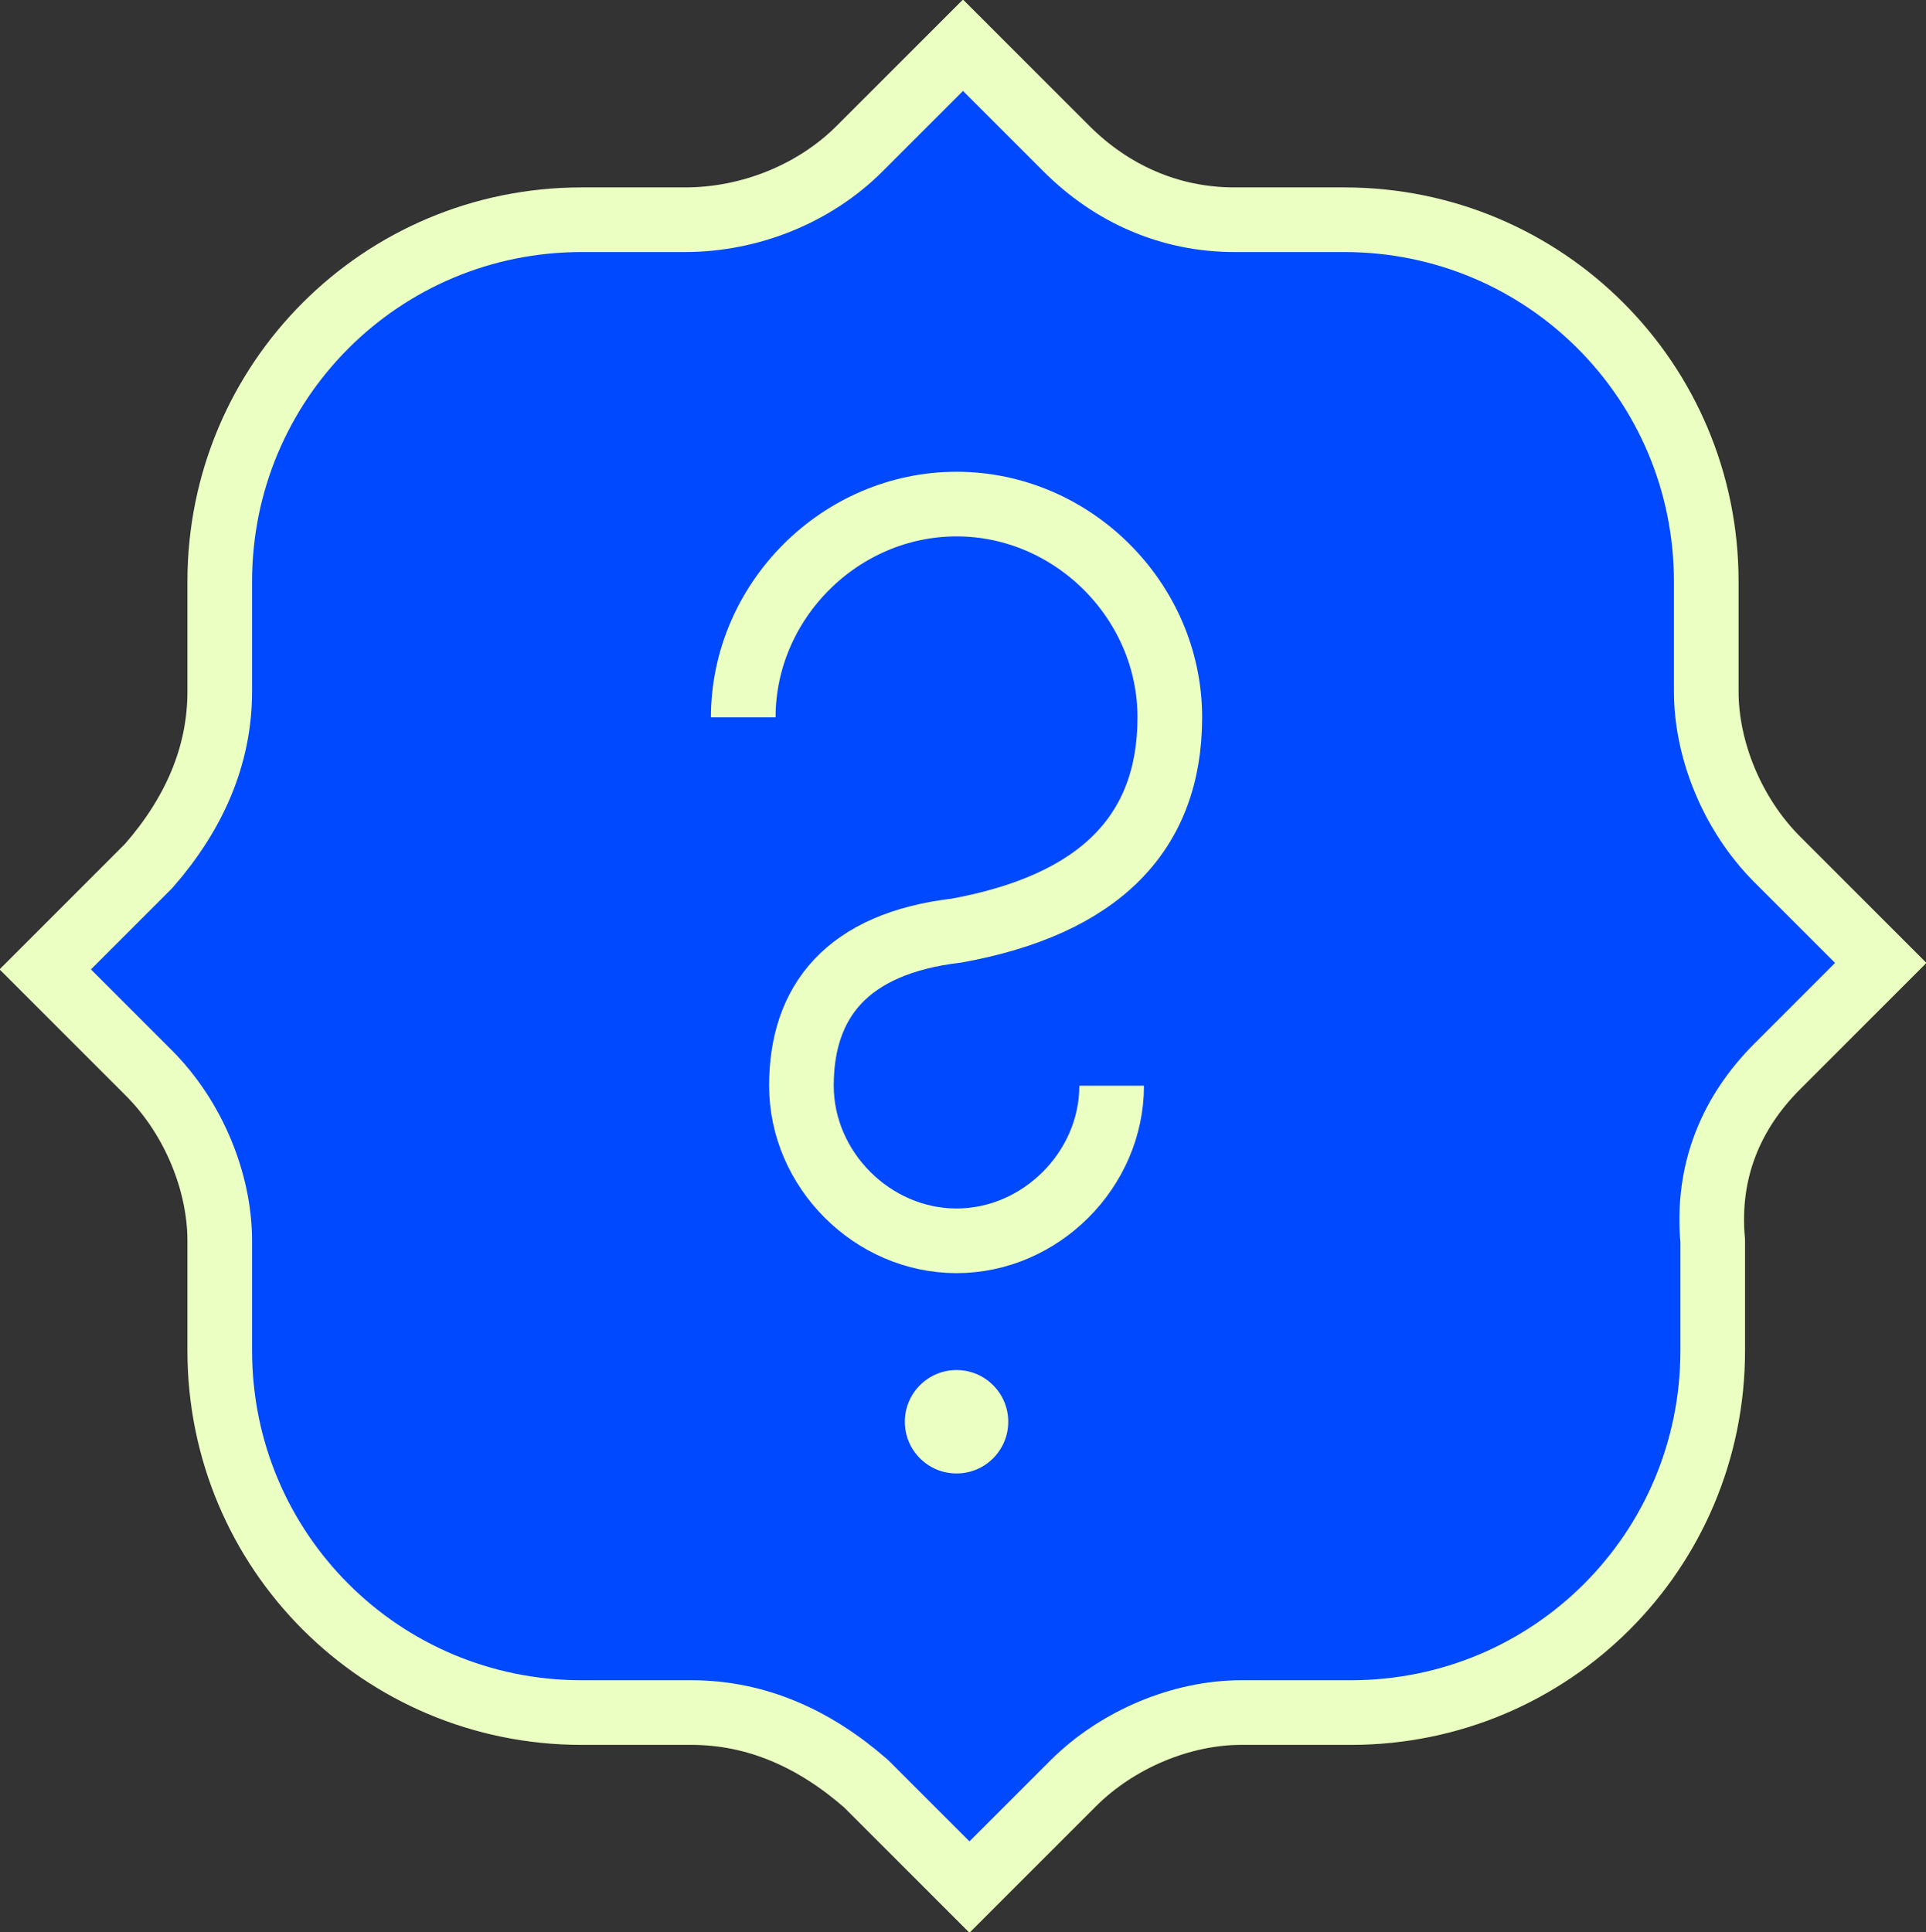 <?xml version="1.0" encoding="utf-8"?>
<!-- Generator: Adobe Illustrator 24.2.3, SVG Export Plug-In . SVG Version: 6.00 Build 0)  -->
<svg version="1.1" id="Layer_1" xmlns="http://www.w3.org/2000/svg" xmlns:xlink="http://www.w3.org/1999/xlink" x="0px" y="0px"
	 viewBox="0 0 29.8 29.9" style="enable-background:new 0 0 29.8 29.9;" xml:space="preserve">
<rect x="0" y="0" width="29.8" height="29.9" fill="#333333" stroke="none"/>
<style type="text/css">
	.st0{fill:#0049FF;stroke:#ECFFC2;stroke-miterlimit:10;}
	.st1{fill:#ECFFC2;}
</style>
<path class="st0" d="M27.5,16.5l1.6-1.6l-1.6-1.6c-0.7-0.7-1.1-1.7-1.1-2.6V9c0-3.1-2.5-5.6-5.6-5.6l0,0h-1.7c-1,0-1.9-0.4-2.6-1.1
	l-1.6-1.6l-1.6,1.6c-0.7,0.7-1.7,1.1-2.7,1.1H9C5.9,3.4,3.4,5.9,3.4,9v1.7c0,1-0.4,1.9-1.1,2.7L0.7,15l1.6,1.6
	c0.7,0.7,1.1,1.7,1.1,2.6v1.7c0,3.1,2.5,5.6,5.6,5.6l0,0h1.7c1,0,1.9,0.4,2.7,1.1l1.6,1.6l1.6-1.6c0.7-0.7,1.7-1.1,2.6-1.1h1.7
	c3.1,0,5.6-2.5,5.6-5.6l0,0v-1.7C26.4,18.1,26.8,17.2,27.5,16.5z"/>
<path class="st0" d="M17.2,16.8c0,1.3-1.1,2.4-2.4,2.4s-2.4-1.1-2.4-2.4c0-1.3,0.7-2.2,2.4-2.4c2.2-0.4,3.3-1.5,3.3-3.3
	s-1.5-3.3-3.3-3.3s-3.3,1.5-3.3,3.3"/>
<circle class="st1" cx="14.8" cy="22" r="0.8"/>
</svg>
